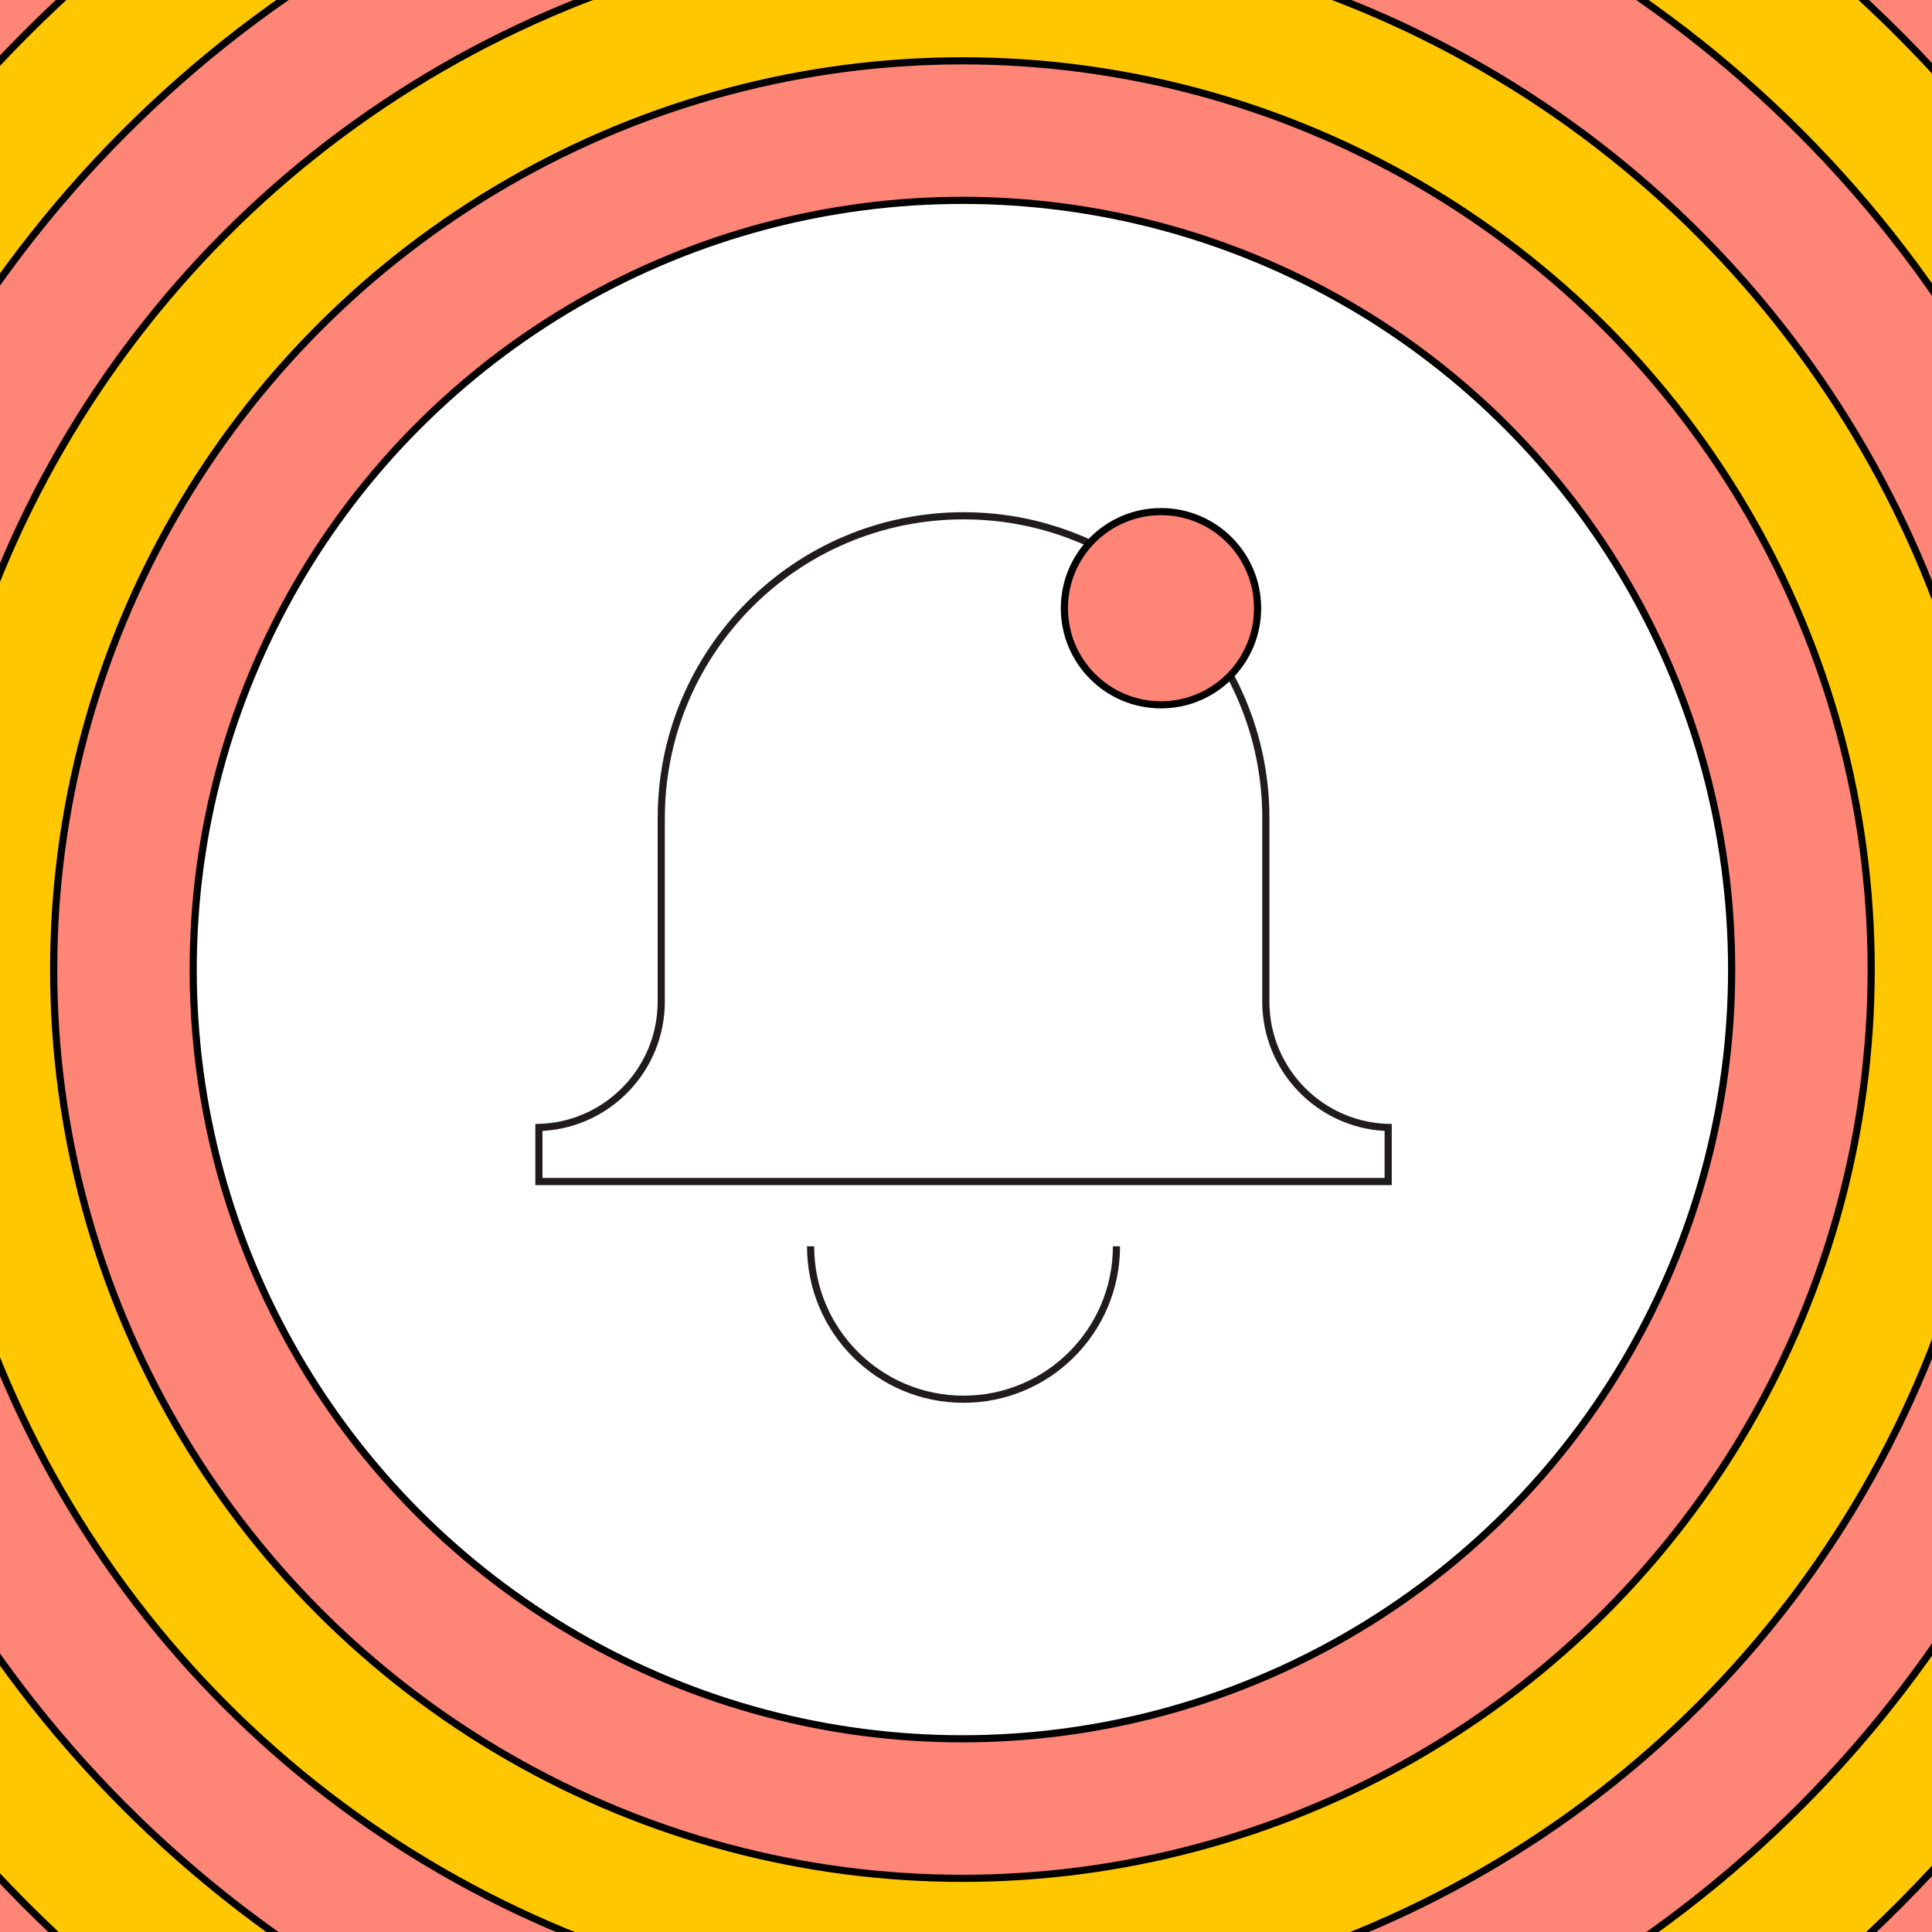 <svg xmlns="http://www.w3.org/2000/svg" fill="none" viewBox="0 0 1080 1080" height="1080" width="1080">
<rect x="0" y="0" width="1080" height="1080" fill="#808080" stroke="none"/>
<g clip-path="url(#clip0_1072_5911)">
<rect fill="#FF8577" height="1080" width="1080"></rect>
<circle stroke-width="4" stroke="black" fill="#FFC700" r="740" cy="542" cx="538"></circle>
<circle stroke-width="4" stroke="black" fill="#FF8577" r="662" cy="542" cx="538"></circle>
<circle stroke-width="4" stroke="black" fill="#FFC700" r="582" cy="542" cx="538"></circle>
<circle stroke-width="4" stroke="black" fill="#FF8577" r="508" cy="542" cx="538"></circle>
<circle stroke-width="4" stroke="black" fill="white" r="430" cy="542" cx="538"></circle>
<path fill="#201C1D" d="M371.654 457.314V461.314H371.643V559.903C371.643 598.542 341.371 630.111 303.25 632.187V658.492H774V632.187C735.879 630.111 705.607 598.542 705.607 559.903V459.254V459.231L705.607 459.209C705.614 458.578 705.618 457.945 705.618 457.312C705.618 365.091 630.857 290.33 538.636 290.33C446.414 290.33 371.654 365.091 371.654 457.312V457.313V457.313V457.313V457.314ZM709.607 559.903C709.607 597.675 740.228 628.296 778 628.296V632.296V658.492V662.492H774H303.25H299.25V658.492V632.296V628.296C337.022 628.296 367.643 597.675 367.643 559.903V461.314V457.314H367.654V457.312C367.654 362.881 444.205 286.33 538.636 286.33C633.067 286.33 709.618 362.881 709.618 457.312C709.618 457.96 709.614 458.607 709.607 459.254V559.903ZM538.618 780.18C584.729 780.18 622.109 742.799 622.109 696.689H626.109C626.109 745.009 586.938 784.18 538.618 784.18C490.298 784.18 451.127 745.009 451.127 696.689H455.127C455.127 742.799 492.507 780.18 538.618 780.18Z" clip-rule="evenodd" fill-rule="evenodd"></path>
<circle stroke-width="4" stroke="black" fill="#FF8577" r="54" cy="340" cx="649"></circle>
</g>
<defs>
<clipPath id="clip0_1072_5911">
<rect fill="white" height="1080" width="1080"></rect>
</clipPath>
</defs>
</svg>

